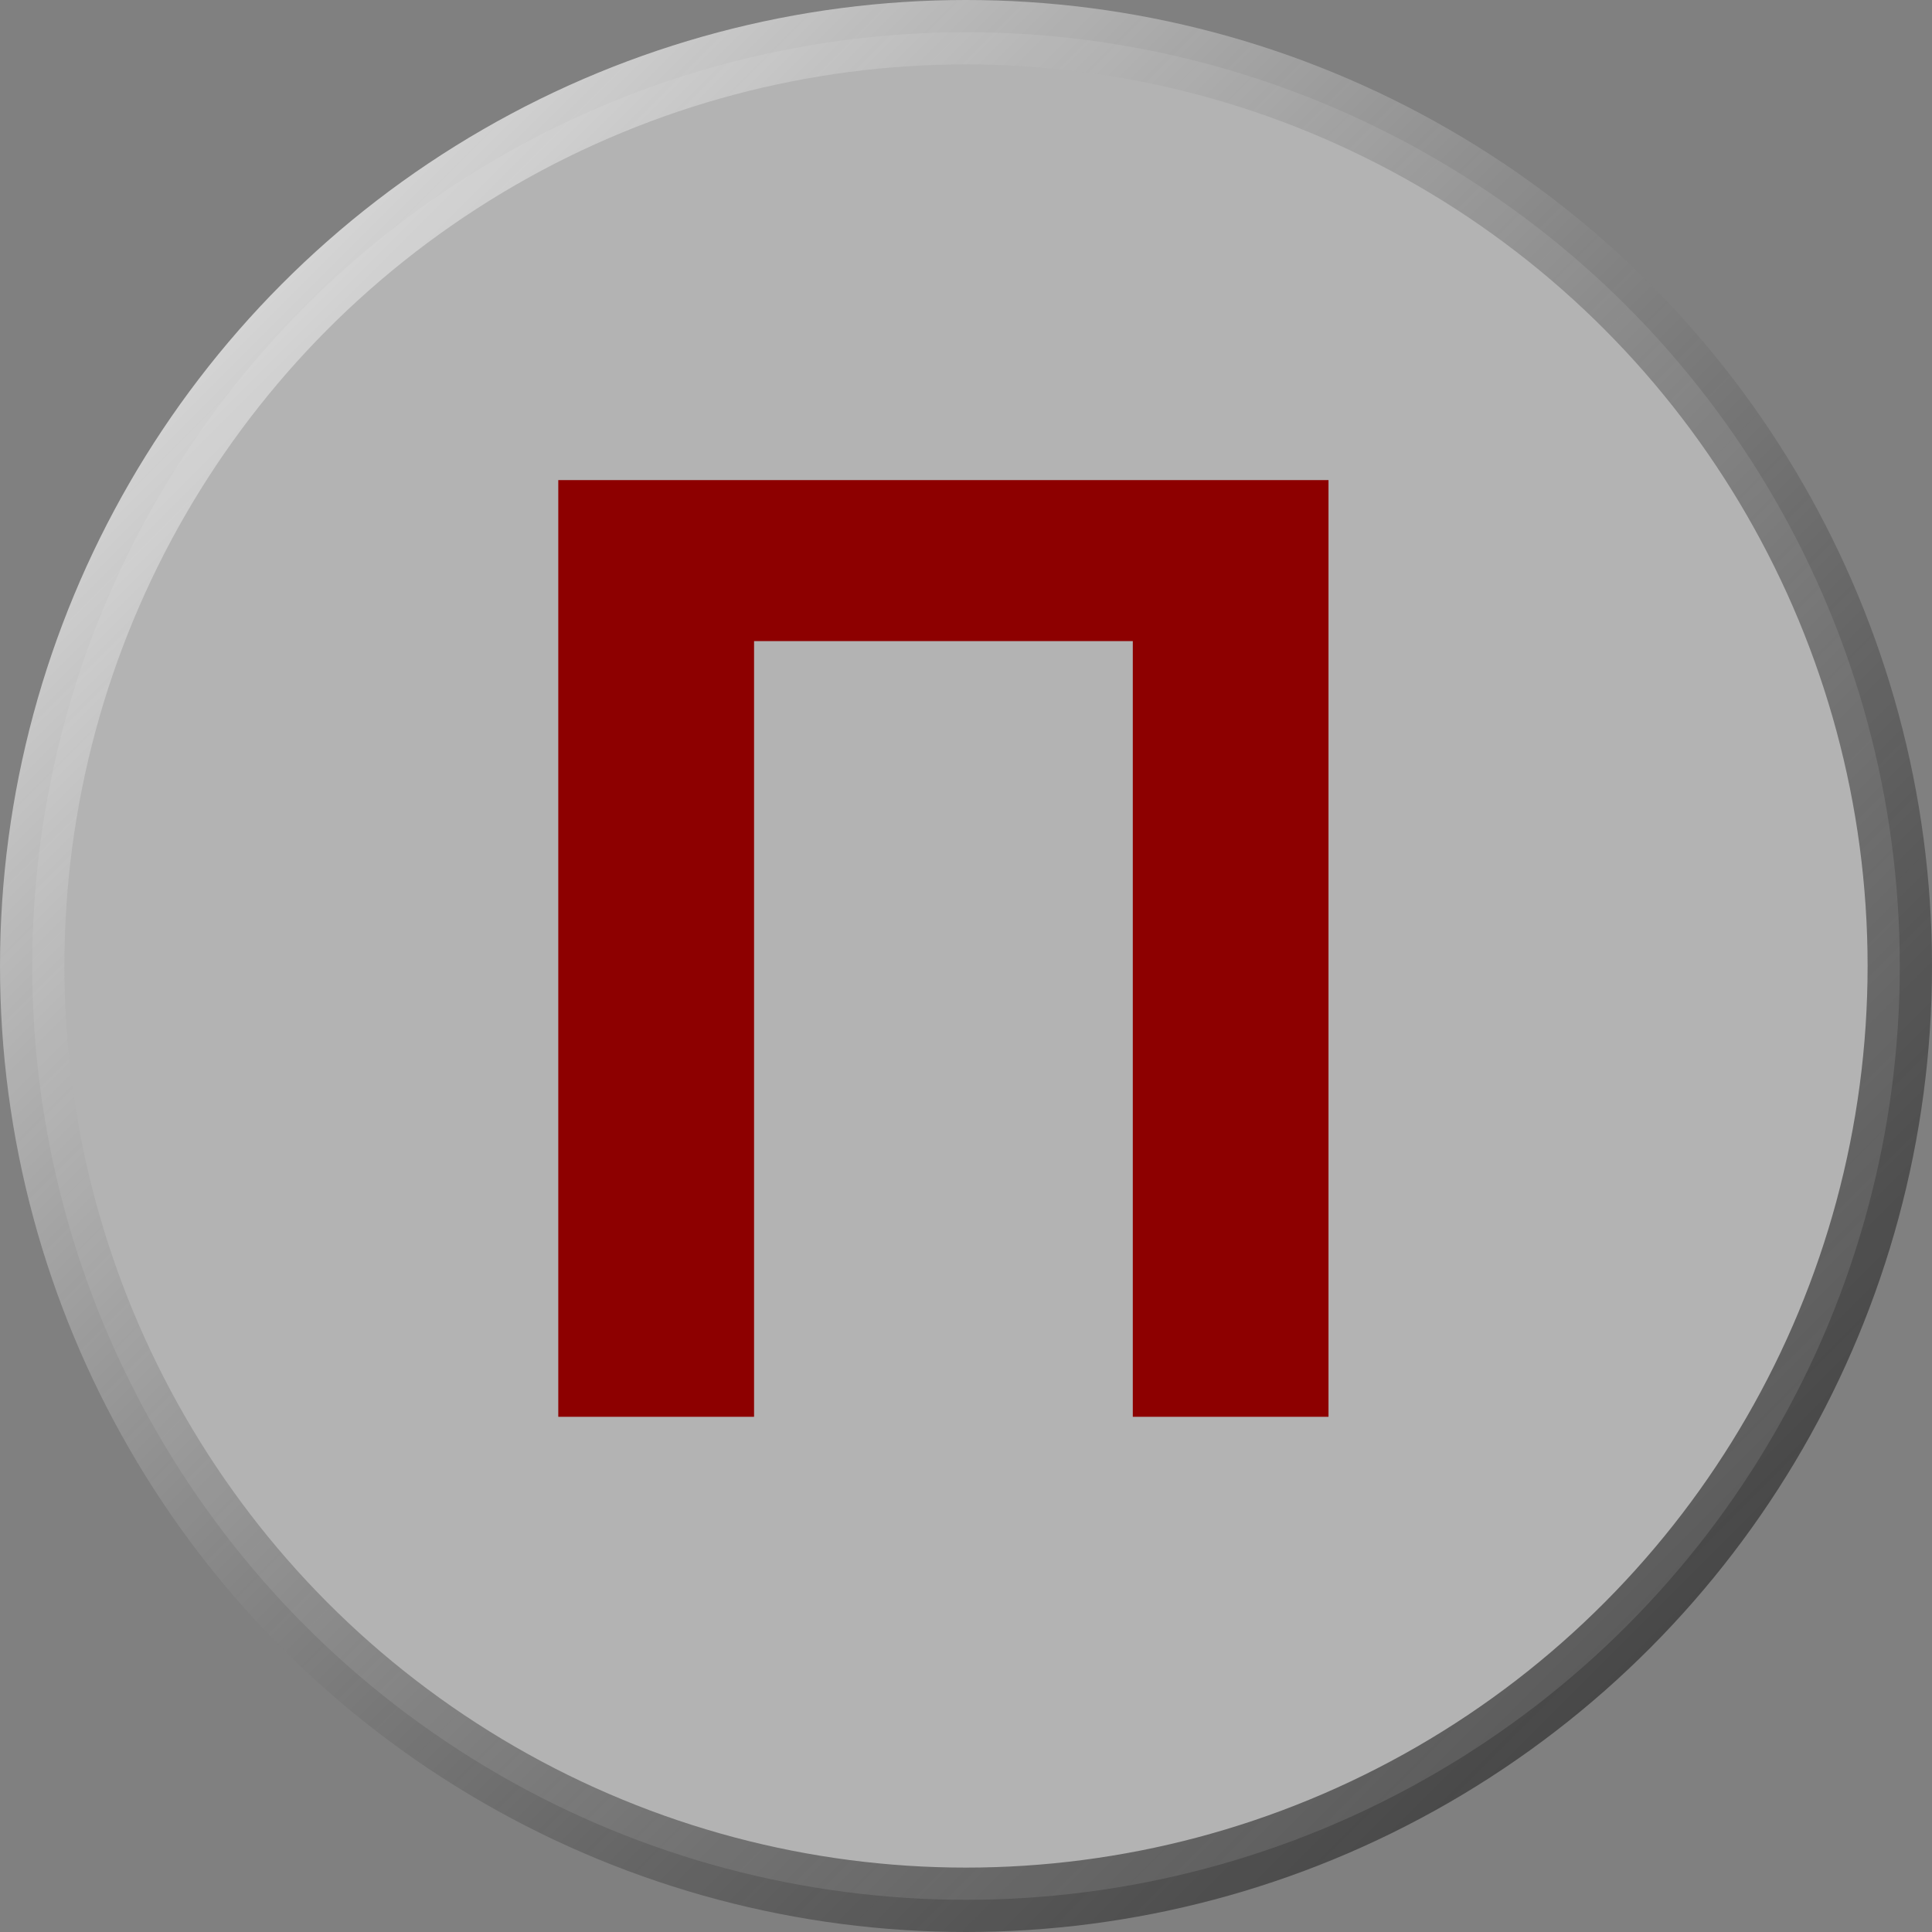 <svg width="30" height="30" viewBox="0 0 30 30" fill="none" xmlns="http://www.w3.org/2000/svg">
<rect x="0" y="0" width="30" height="30" fill="#808080" stroke="none"/>
<circle cx="15" cy="15" r="14.5" fill="white" fill-opacity="0.4"/>
<circle cx="15" cy="15" r="14.5" stroke="url(#paint0_linear_491_2731)" style="mix-blend-mode:overlay"/>
<path d="M20.629 7.455V22H17.59V9.955H11.709V22H8.669V7.455H20.629Z" fill="#8D0000"/>
<defs>
<linearGradient id="paint0_linear_491_2731" x1="0" y1="0" x2="30" y2="30" gradientUnits="userSpaceOnUse">
<stop stop-color="white"/>
<stop offset="1" stop-opacity="0.55"/>
</linearGradient>
</defs>
</svg>
